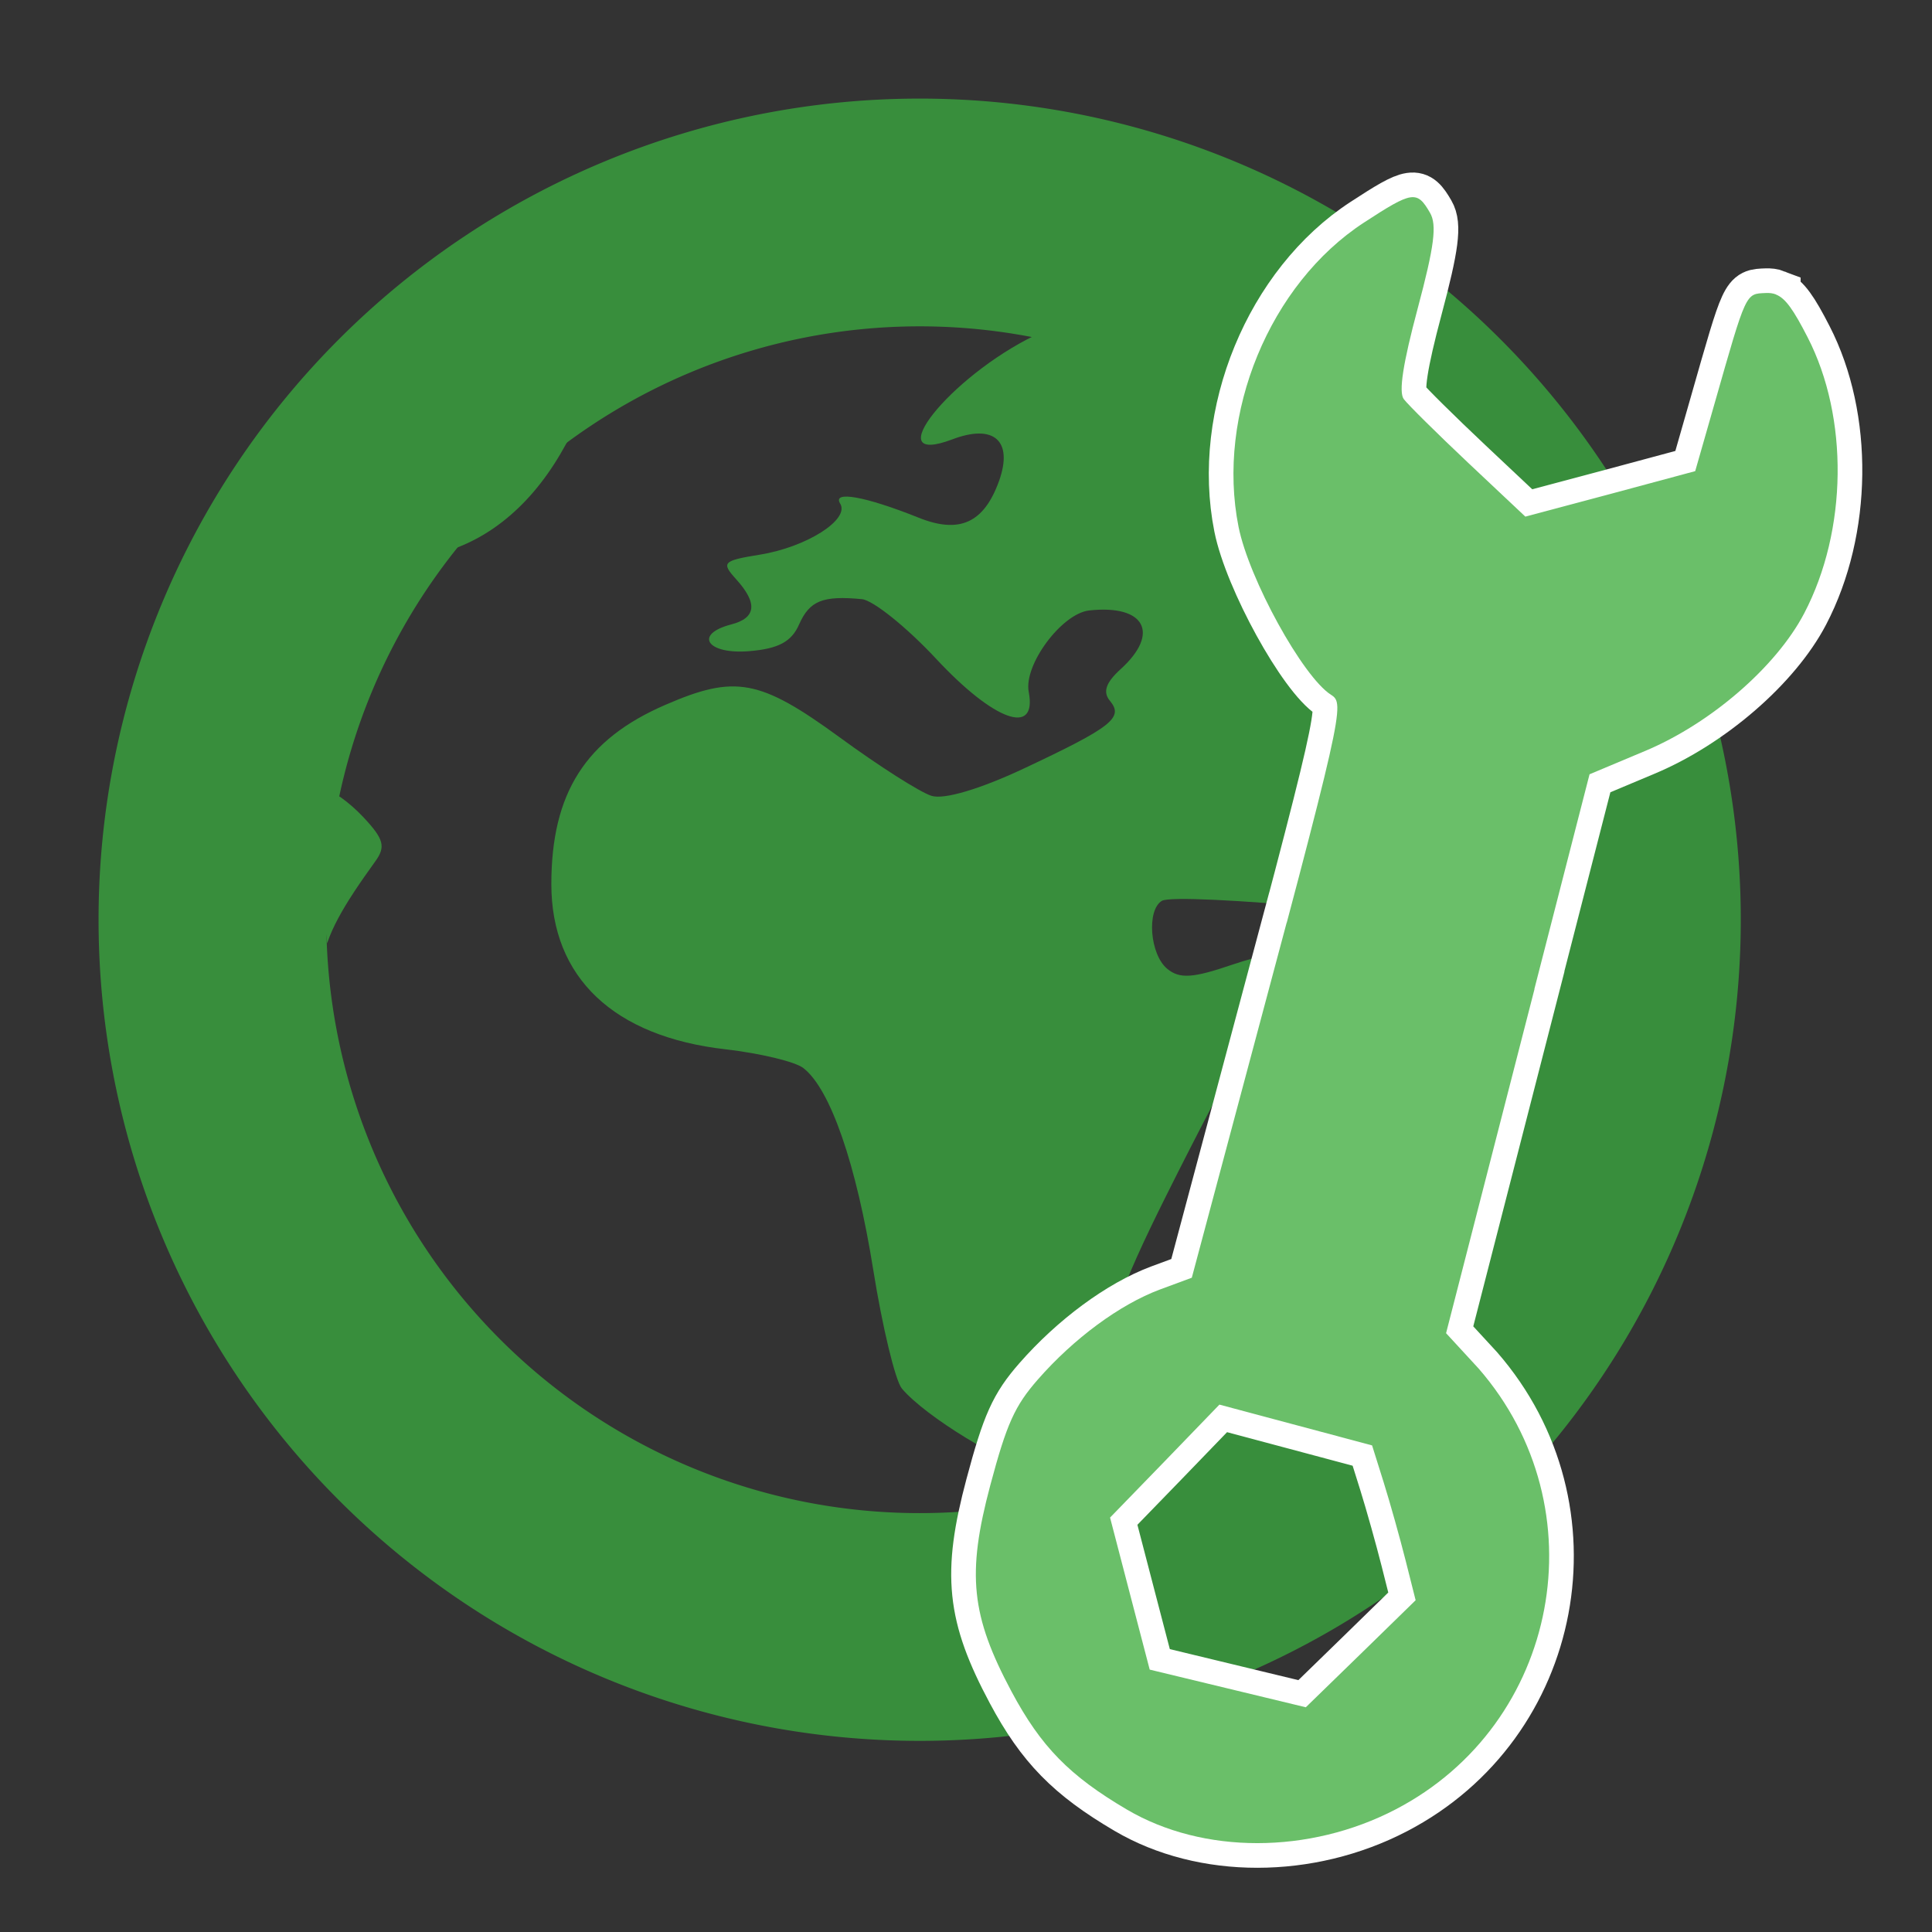 <?xml version="1.0" encoding="UTF-8" standalone="no"?>
<!-- Created with Inkscape (http://www.inkscape.org/) -->

<svg
   width="196"
   height="196"
   viewBox="0 0 51.858 51.858"
   version="1.1"
   id="svg8"
   sodipodi:docname="geoengine-favicon.svg"
   inkscape:version="1.1 (1:1.1+202105261517+ce6663b3b7)"
   xmlns:inkscape="http://www.inkscape.org/namespaces/inkscape"
   xmlns:sodipodi="http://sodipodi.sourceforge.net/DTD/sodipodi-0.dtd"
   xmlns="http://www.w3.org/2000/svg"
   xmlns:svg="http://www.w3.org/2000/svg"
   xmlns:rdf="http://www.w3.org/1999/02/22-rdf-syntax-ns#"
   xmlns:cc="http://creativecommons.org/ns#"
   xmlns:dc="http://purl.org/dc/elements/1.1/">
  <rect x="0" y="0" width="51.858" height="51.858" fill="#333333" stroke="none"/>
  <defs
     id="defs2">
    <clipPath
       clipPathUnits="userSpaceOnUse"
       id="clipPath4665">
      <ellipse
         style="opacity:1;stroke:#ffa8f0;stroke-width:0;stroke-miterlimit:4;stroke-dasharray:none;stroke-opacity:1"
         id="ellipse4667"
         cx="20.753"
         cy="14.144"
         rx="2.232"
         ry="2.282" />
    </clipPath>
    <clipPath
       clipPathUnits="userSpaceOnUse"
       id="clipPath4665-3">
      <ellipse
         style="opacity:1;stroke:#ffa8f0;stroke-width:0;stroke-miterlimit:4;stroke-dasharray:none;stroke-opacity:1"
         id="ellipse4667-0"
         cx="20.753"
         cy="14.144"
         rx="2.232"
         ry="2.282" />
    </clipPath>
  </defs>
  <sodipodi:namedview
     id="base"
     pagecolor="#ffffff"
     bordercolor="#666666"
     borderopacity="1.0"
     inkscape:pageopacity="0"
     inkscape:pageshadow="2"
     inkscape:zoom="5.6568546"
     inkscape:cx="37.83021"
     inkscape:cy="107.56861"
     inkscape:document-units="mm"
     inkscape:current-layer="layer1"
     showgrid="false"
     inkscape:window-width="3840"
     inkscape:window-height="2059"
     inkscape:window-x="0"
     inkscape:window-y="0"
     inkscape:window-maximized="1"
     showguides="false"
     inkscape:guide-bbox="true"
     inkscape:snap-page="false"
     fit-margin-top="0"
     fit-margin-left="0"
     fit-margin-right="0"
     fit-margin-bottom="0"
     inkscape:pagecheckerboard="0"
     units="px"
     width="129px">
    <sodipodi:guide
       position="-30.333,-13.763"
       orientation="0,1"
       id="guide4715"
       inkscape:locked="false" />
    <sodipodi:guide
       position="10.653,2.092"
       orientation="0,1"
       id="guide4717"
       inkscape:locked="false" />
    <sodipodi:guide
       position="2.521,8.158"
       orientation="0,1"
       id="guide4757"
       inkscape:locked="false" />
    <sodipodi:guide
       position="13.373,7.354"
       orientation="0,1"
       id="guide19"
       inkscape:locked="false" />
    <sodipodi:guide
       position="42.516,9.23"
       orientation="1,0"
       id="guide4671"
       inkscape:locked="false" />
  </sodipodi:namedview>
  <g
     inkscape:label="Layer 1"
     inkscape:groupmode="layer"
     id="layer1"
     transform="translate(-4.338,-2.438)">
    <path
       style="fill:none;fill-opacity:1;fill-rule:nonzero;stroke:#388e3c;stroke-width:6.113;stroke-miterlimit:4;stroke-dasharray:none;stroke-opacity:1;paint-order:normal"
       d="M 48.007,27.125 A 18.983,18.984 0 0 1 29.023,46.109 18.983,18.984 0 0 1 10.04,27.125 18.983,18.984 0 0 1 29.023,8.141 18.983,18.984 0 0 1 48.007,27.125 Z"
       id="path4740-9" />
    <path
       style="fill:#388e3c;fill-opacity:1;stroke:#8e388e;stroke-width:0;stroke-miterlimit:4;stroke-dasharray:none;stroke-opacity:1"
       d="m 20.288,16.742 c -0.261,-0.058 -0.622,-0.203 -0.853,-0.341 -0.567,-0.34 -0.956,-0.833 -1.162,-1.476 -0.117,-0.365 -0.123,-0.409 -0.106,-0.864 0.019,-0.535 0.11,-0.867 0.35,-1.273 0.278,-0.471 0.867,-0.947 1.421,-1.146 0.326,-0.118 1.108,-0.149 1.468,-0.059 0.945,0.237 1.72,1.027 1.93,1.967 0.373,1.672 -0.888,3.235 -2.593,3.214 -0.206,-0.003 -0.41,-0.012 -0.453,-0.022 z m 0.86,-0.32 0.156,-0.029 -0.129,-0.027 c -0.127,-0.027 -0.42,-0.206 -0.506,-0.309 -0.024,-0.029 -0.072,-0.227 -0.106,-0.44 -0.063,-0.393 -0.159,-0.671 -0.259,-0.749 -0.03,-0.024 -0.16,-0.055 -0.289,-0.07 -0.415,-0.047 -0.647,-0.266 -0.647,-0.613 0,-0.338 0.127,-0.538 0.424,-0.666 0.258,-0.112 0.35,-0.095 0.645,0.12 0.146,0.107 0.3,0.205 0.342,0.218 0.046,0.015 0.18,-0.025 0.34,-0.1 0.33,-0.155 0.374,-0.19 0.323,-0.252 -0.028,-0.033 -0.016,-0.068 0.039,-0.118 0.148,-0.134 0.09,-0.241 -0.117,-0.218 -0.102,0.012 -0.243,0.202 -0.224,0.302 0.032,0.166 -0.128,0.109 -0.344,-0.123 -0.11,-0.118 -0.234,-0.217 -0.275,-0.221 -0.146,-0.014 -0.194,0.006 -0.233,0.093 -0.028,0.065 -0.077,0.091 -0.185,0.1 -0.156,0.013 -0.208,-0.062 -0.068,-0.099 0.094,-0.024 0.1,-0.079 0.018,-0.169 -0.055,-0.061 -0.048,-0.068 0.088,-0.09 0.175,-0.028 0.336,-0.131 0.299,-0.19 -0.03,-0.049 0.095,-0.026 0.29,0.052 0.153,0.062 0.244,0.02 0.3,-0.136 0.053,-0.149 -0.019,-0.213 -0.174,-0.154 -0.278,0.105 -0.009,-0.233 0.307,-0.386 0.168,-0.081 0.178,-0.082 0.301,-0.016 0.145,0.078 0.267,0.069 0.284,-0.02 0.024,-0.123 -0.504,-0.269 -0.969,-0.269 -0.446,0 -0.957,0.145 -1.26,0.358 -0.089,0.063 -0.099,0.086 -0.062,0.146 0.036,0.058 0.025,0.104 -0.056,0.242 -0.122,0.207 -0.29,0.338 -0.488,0.377 -0.126,0.025 -0.16,0.056 -0.236,0.213 -0.123,0.256 -0.214,0.656 -0.15,0.656 0.027,0 0.09,0.045 0.142,0.1 0.078,0.083 0.085,0.111 0.045,0.166 -0.238,0.33 -0.251,0.421 -0.111,0.808 0.135,0.373 0.325,0.664 0.6,0.922 0.506,0.475 1.29,0.713 1.947,0.591 z m 0.684,-0.23 c 0.503,-0.247 0.94,-0.757 1.135,-1.323 0.092,-0.268 0.093,-0.274 0.021,-0.215 -0.045,0.037 -0.064,0.031 -0.098,-0.032 -0.023,-0.043 -0.042,-0.112 -0.042,-0.154 0,-0.042 -0.022,-0.093 -0.049,-0.114 -0.057,-0.044 -1.11,-0.141 -1.165,-0.107 -0.057,0.035 -0.044,0.199 0.02,0.252 0.046,0.038 0.095,0.035 0.241,-0.015 0.101,-0.034 0.193,-0.053 0.205,-0.041 0.012,0.012 -0.036,0.122 -0.107,0.244 -0.07,0.123 -0.225,0.418 -0.344,0.657 -0.172,0.345 -0.22,0.485 -0.238,0.684 -0.012,0.138 -0.041,0.275 -0.065,0.306 -0.069,0.088 0.142,0.025 0.484,-0.143 z"
       id="path4579-2"
       inkscape:connector-curvature="0"
       clip-path="url(#clipPath4665-3)"
       transform="matrix(7.231,0,0,7.231,-120.913,-76.401)" />
    <path
       id="path4652-6-5-4-0"
       style="fill:#6abf69;fill-opacity:1;fill-rule:nonzero;stroke:#ffffff;stroke-width:1.323;stroke-miterlimit:4;stroke-dasharray:none;stroke-opacity:1"
       d="m 38.874,27.203 -2.546,9.531 -0.857,0.317 c -1.076,0.402 -2.313,1.315 -3.275,2.415 -0.62,0.708 -0.836,1.186 -1.277,2.839 -0.636,2.383 -0.519,3.5 0.572,5.541 0.788,1.474 1.556,2.259 3.096,3.164 2.045,1.203 4.893,1.201 7.212,-0.005 4.399,-2.287 5.492,-8.081 2.228,-11.833 l -0.874,-0.949 2.374,-9.238 z m -1.805,12.937 2.051,0.548 2.047,0.547 0.314,1.001 c 0.172,0.551 0.434,1.488 0.584,2.08 l 0.271,1.075 -1.472,1.437 -1.476,1.436 -2.093,-0.505 -2.097,-0.506 -0.532,-2.039 -0.532,-2.042 1.47,-1.515 z M 52.008,10.341 c -0.085,-0.033 -0.173,-0.043 -0.275,-0.038 -0.545,0.025 -0.513,-0.049 -1.371,2.958 l -0.522,1.823 -2.278,0.613 -2.281,0.608 -1.528,-1.438 c -0.84,-0.792 -1.621,-1.565 -1.735,-1.716 -0.142,-0.188 -0.022,-0.954 0.372,-2.429 0.449,-1.68 0.52,-2.248 0.332,-2.572 -0.35,-0.606 -0.47,-0.587 -1.771,0.261 -2.534,1.651 -3.972,5.145 -3.368,8.169 0.28,1.4 1.723,4.023 2.48,4.506 0.383,0.244 0.349,0.388 -2.533,11.178 l -0.13,0.484 6.698,1.789 0.148,-0.581 2.758,-10.735 1.477,-0.62 c 1.767,-0.736 3.532,-2.26 4.287,-3.705 1.161,-2.223 1.196,-5.253 0.089,-7.405 -0.379,-0.738 -0.593,-1.047 -0.849,-1.147 z"
       inkscape:connector-curvature="0"
       sodipodi:nodetypes="ccccccccccccccccccccccccccccccccccccccccccccccccc" />
    <path
       id="path4652-6-5-4"
       style="fill:#6abf69;fill-opacity:1;fill-rule:nonzero;stroke:none;stroke-width:0.529;stroke-miterlimit:4;stroke-dasharray:none;stroke-opacity:1"
       d="m 38.874,27.203 -2.546,9.531 -0.857,0.317 c -1.076,0.402 -2.313,1.315 -3.275,2.415 -0.62,0.708 -0.836,1.186 -1.277,2.839 -0.636,2.383 -0.519,3.5 0.572,5.541 0.788,1.474 1.556,2.259 3.096,3.164 2.045,1.203 4.893,1.201 7.212,-0.005 4.399,-2.287 5.492,-8.081 2.228,-11.833 l -0.874,-0.949 2.374,-9.238 z m -1.805,12.937 2.051,0.548 2.047,0.547 0.314,1.001 c 0.172,0.551 0.434,1.488 0.584,2.08 l 0.271,1.075 -1.472,1.437 -1.476,1.436 -2.093,-0.505 -2.097,-0.506 -0.532,-2.039 -0.532,-2.042 1.47,-1.515 z M 52.008,10.341 c -0.085,-0.033 -0.173,-0.043 -0.275,-0.038 -0.545,0.025 -0.513,-0.049 -1.371,2.958 l -0.522,1.823 -2.278,0.613 -2.281,0.608 -1.528,-1.438 c -0.84,-0.792 -1.621,-1.565 -1.735,-1.716 -0.142,-0.188 -0.022,-0.954 0.372,-2.429 0.449,-1.68 0.52,-2.248 0.332,-2.572 -0.35,-0.606 -0.47,-0.587 -1.771,0.261 -2.534,1.651 -3.972,5.145 -3.368,8.169 0.28,1.4 1.723,4.023 2.48,4.506 0.383,0.244 0.349,0.388 -2.533,11.178 l -0.13,0.484 6.698,1.789 0.148,-0.581 2.758,-10.735 1.477,-0.62 c 1.767,-0.736 3.532,-2.26 4.287,-3.705 1.161,-2.223 1.196,-5.253 0.089,-7.405 -0.379,-0.738 -0.593,-1.047 -0.849,-1.147 z"
       inkscape:connector-curvature="0"
       sodipodi:nodetypes="ccccccccccccccccccccccccccccccccccccccccccccccccc" />
  </g>
</svg>
